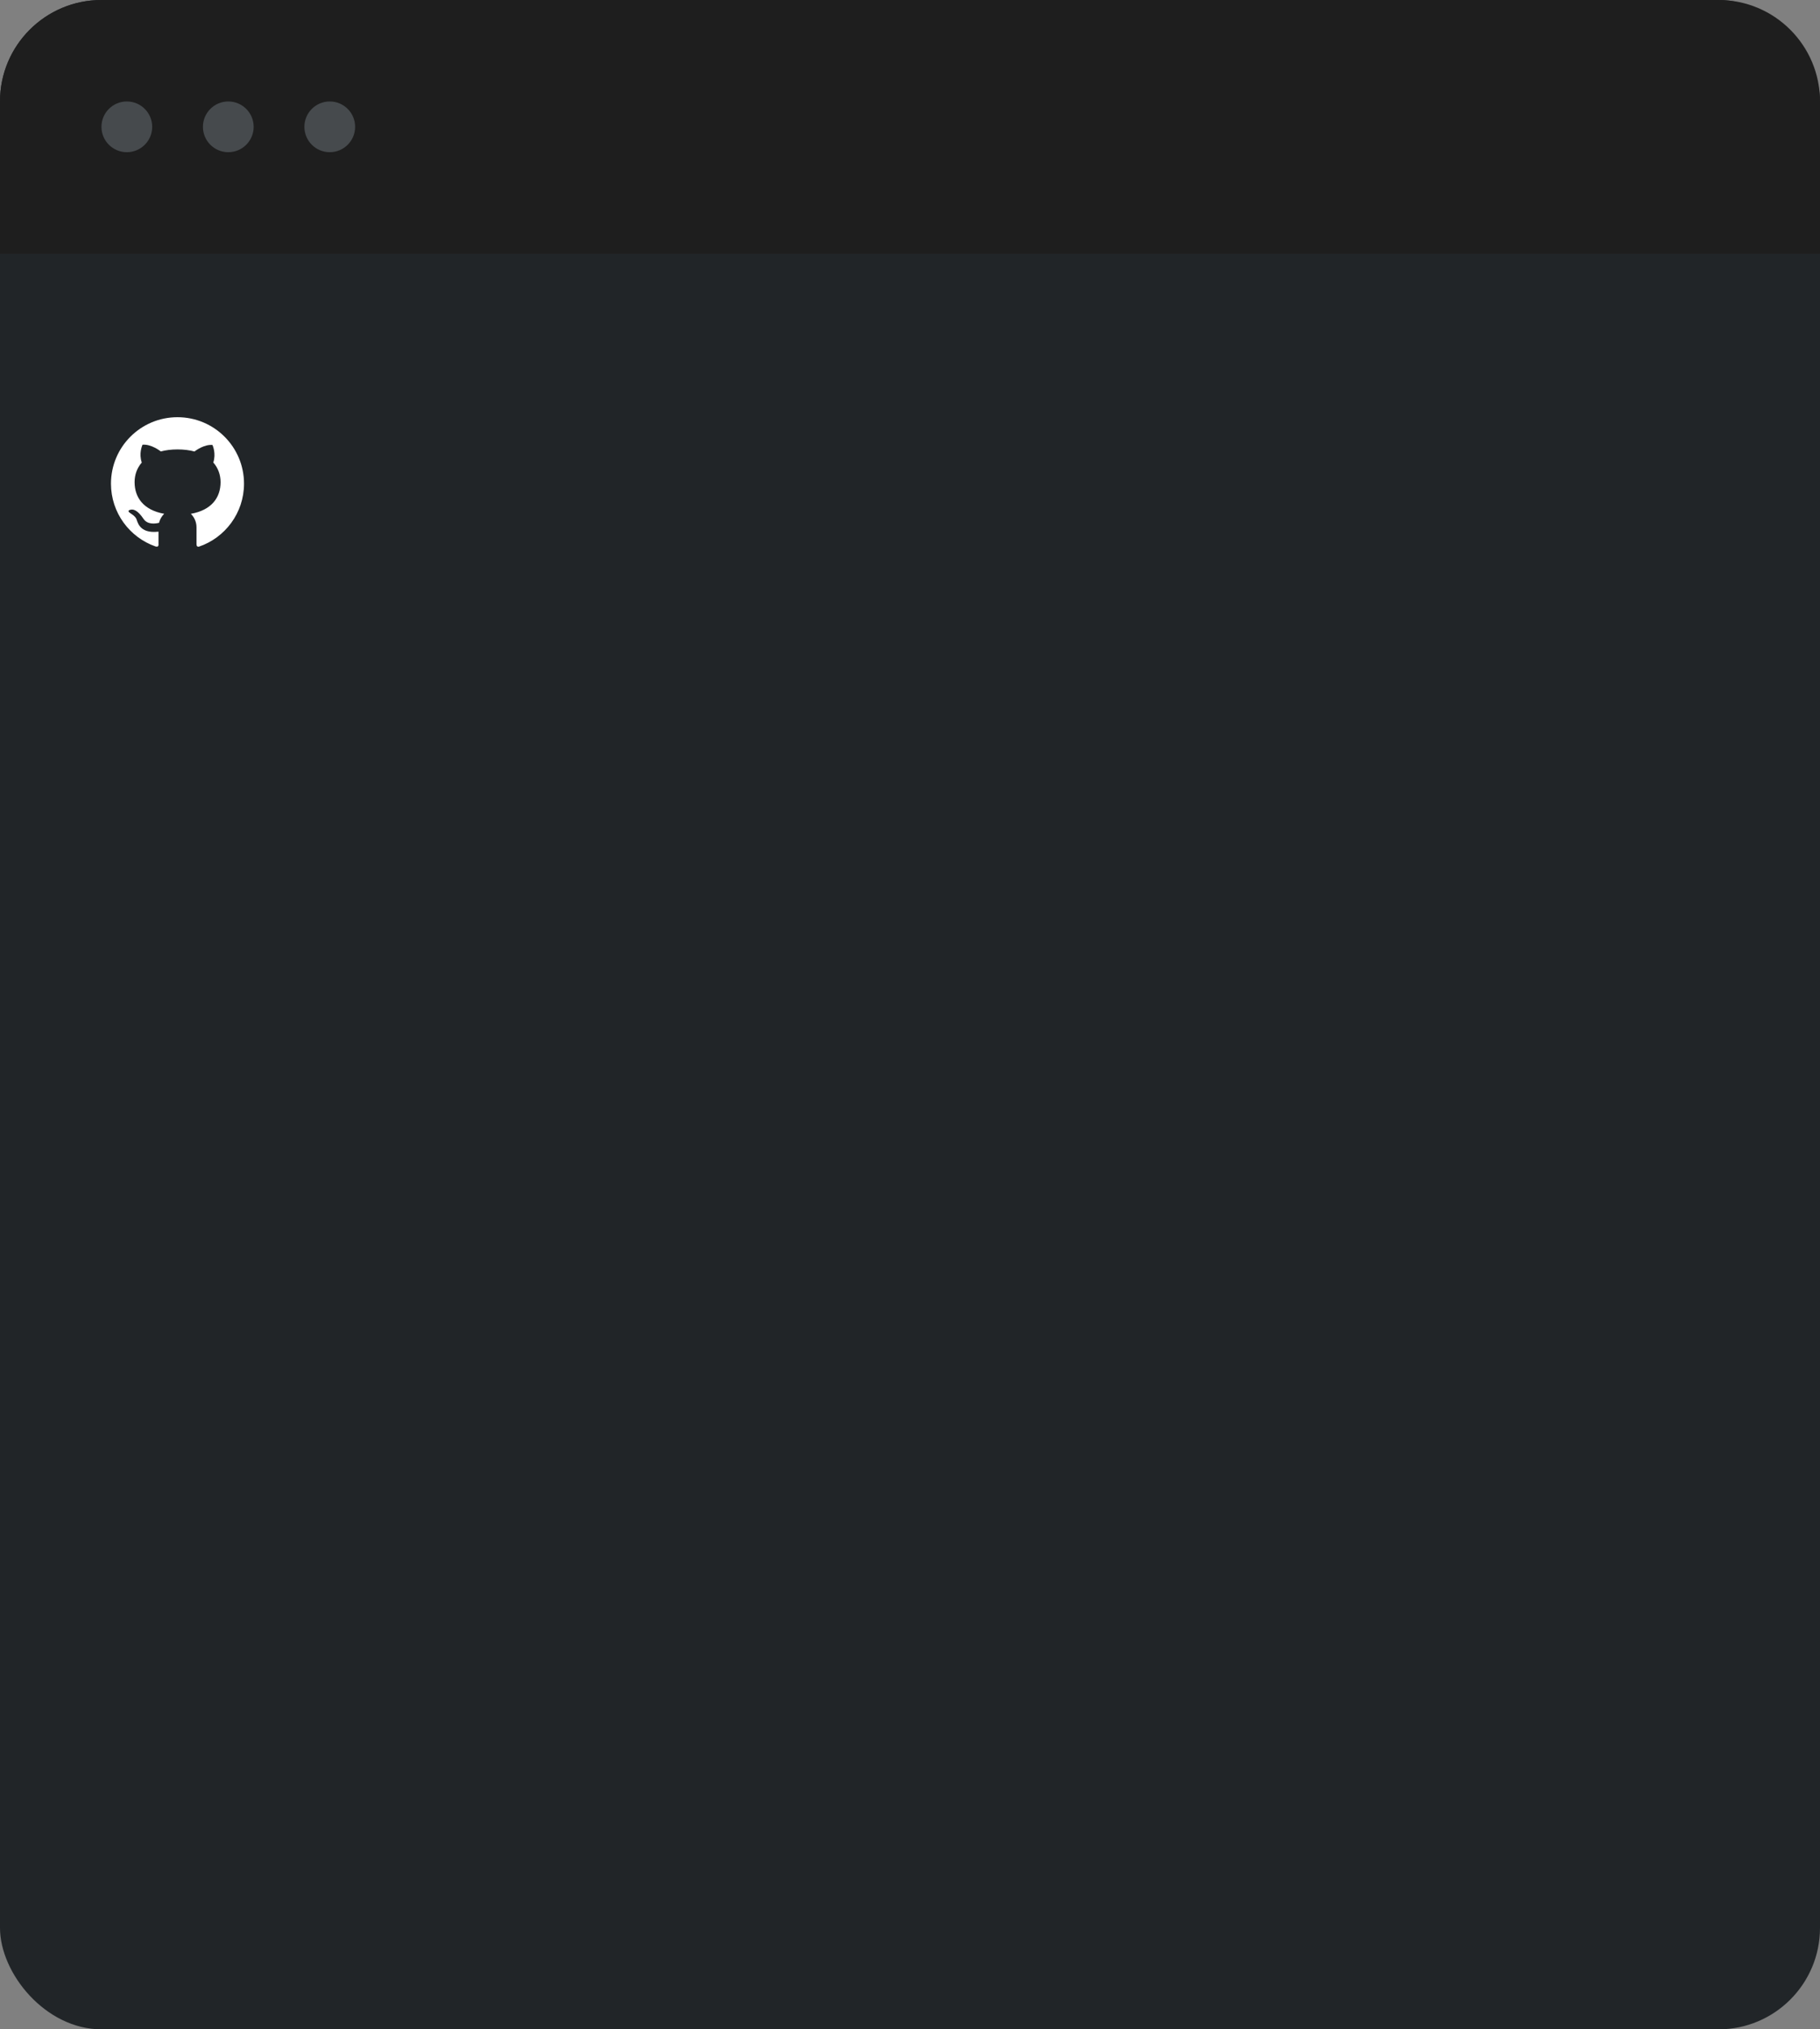 <svg width="287" height="320" viewBox="0 0 287 320" fill="none" xmlns="http://www.w3.org/2000/svg">
<rect x="0" y="0" width="287" height="320" fill="#808080" stroke="none"/>
<rect width="287" height="320" rx="16" fill="#212528"/>
<path d="M27.991 65.788C22.195 65.785 17.5 70.477 17.5 76.269C17.5 80.849 20.437 84.742 24.527 86.171C25.077 86.309 24.993 85.918 24.993 85.651V83.835C21.812 84.207 21.684 82.102 21.47 81.751C21.039 81.015 20.02 80.827 20.324 80.476C21.048 80.103 21.787 80.57 22.642 81.833C23.261 82.749 24.468 82.595 25.08 82.442C25.213 81.891 25.499 81.399 25.893 81.017C22.598 80.427 21.224 78.416 21.224 76.025C21.224 74.865 21.606 73.799 22.356 72.938C21.878 71.52 22.401 70.306 22.471 70.126C23.833 70.004 25.248 71.101 25.359 71.188C26.132 70.979 27.016 70.869 28.005 70.869C28.998 70.869 29.884 70.984 30.665 71.195C30.93 70.993 32.242 70.051 33.508 70.166C33.576 70.346 34.087 71.532 33.637 72.931C34.396 73.794 34.783 74.87 34.783 76.032C34.783 78.427 33.4 80.441 30.095 81.022C30.378 81.3 30.603 81.632 30.756 81.999C30.91 82.365 30.989 82.758 30.988 83.155V85.791C31.007 86.002 30.988 86.211 31.34 86.211C35.491 84.812 38.479 80.891 38.479 76.271C38.479 70.477 33.782 65.788 27.991 65.788Z" fill="white"/>
<path d="M0 16C0 7.163 7.163 0 16 0H271C279.837 0 287 7.163 287 16V40H0V16Z" fill="#1E1E1E"/>
<circle cx="20" cy="20" r="4" fill="#464A4D"/>
<circle cx="36" cy="20" r="4" fill="#464A4D"/>
<circle cx="52" cy="20" r="4" fill="#464A4D"/>
</svg>
